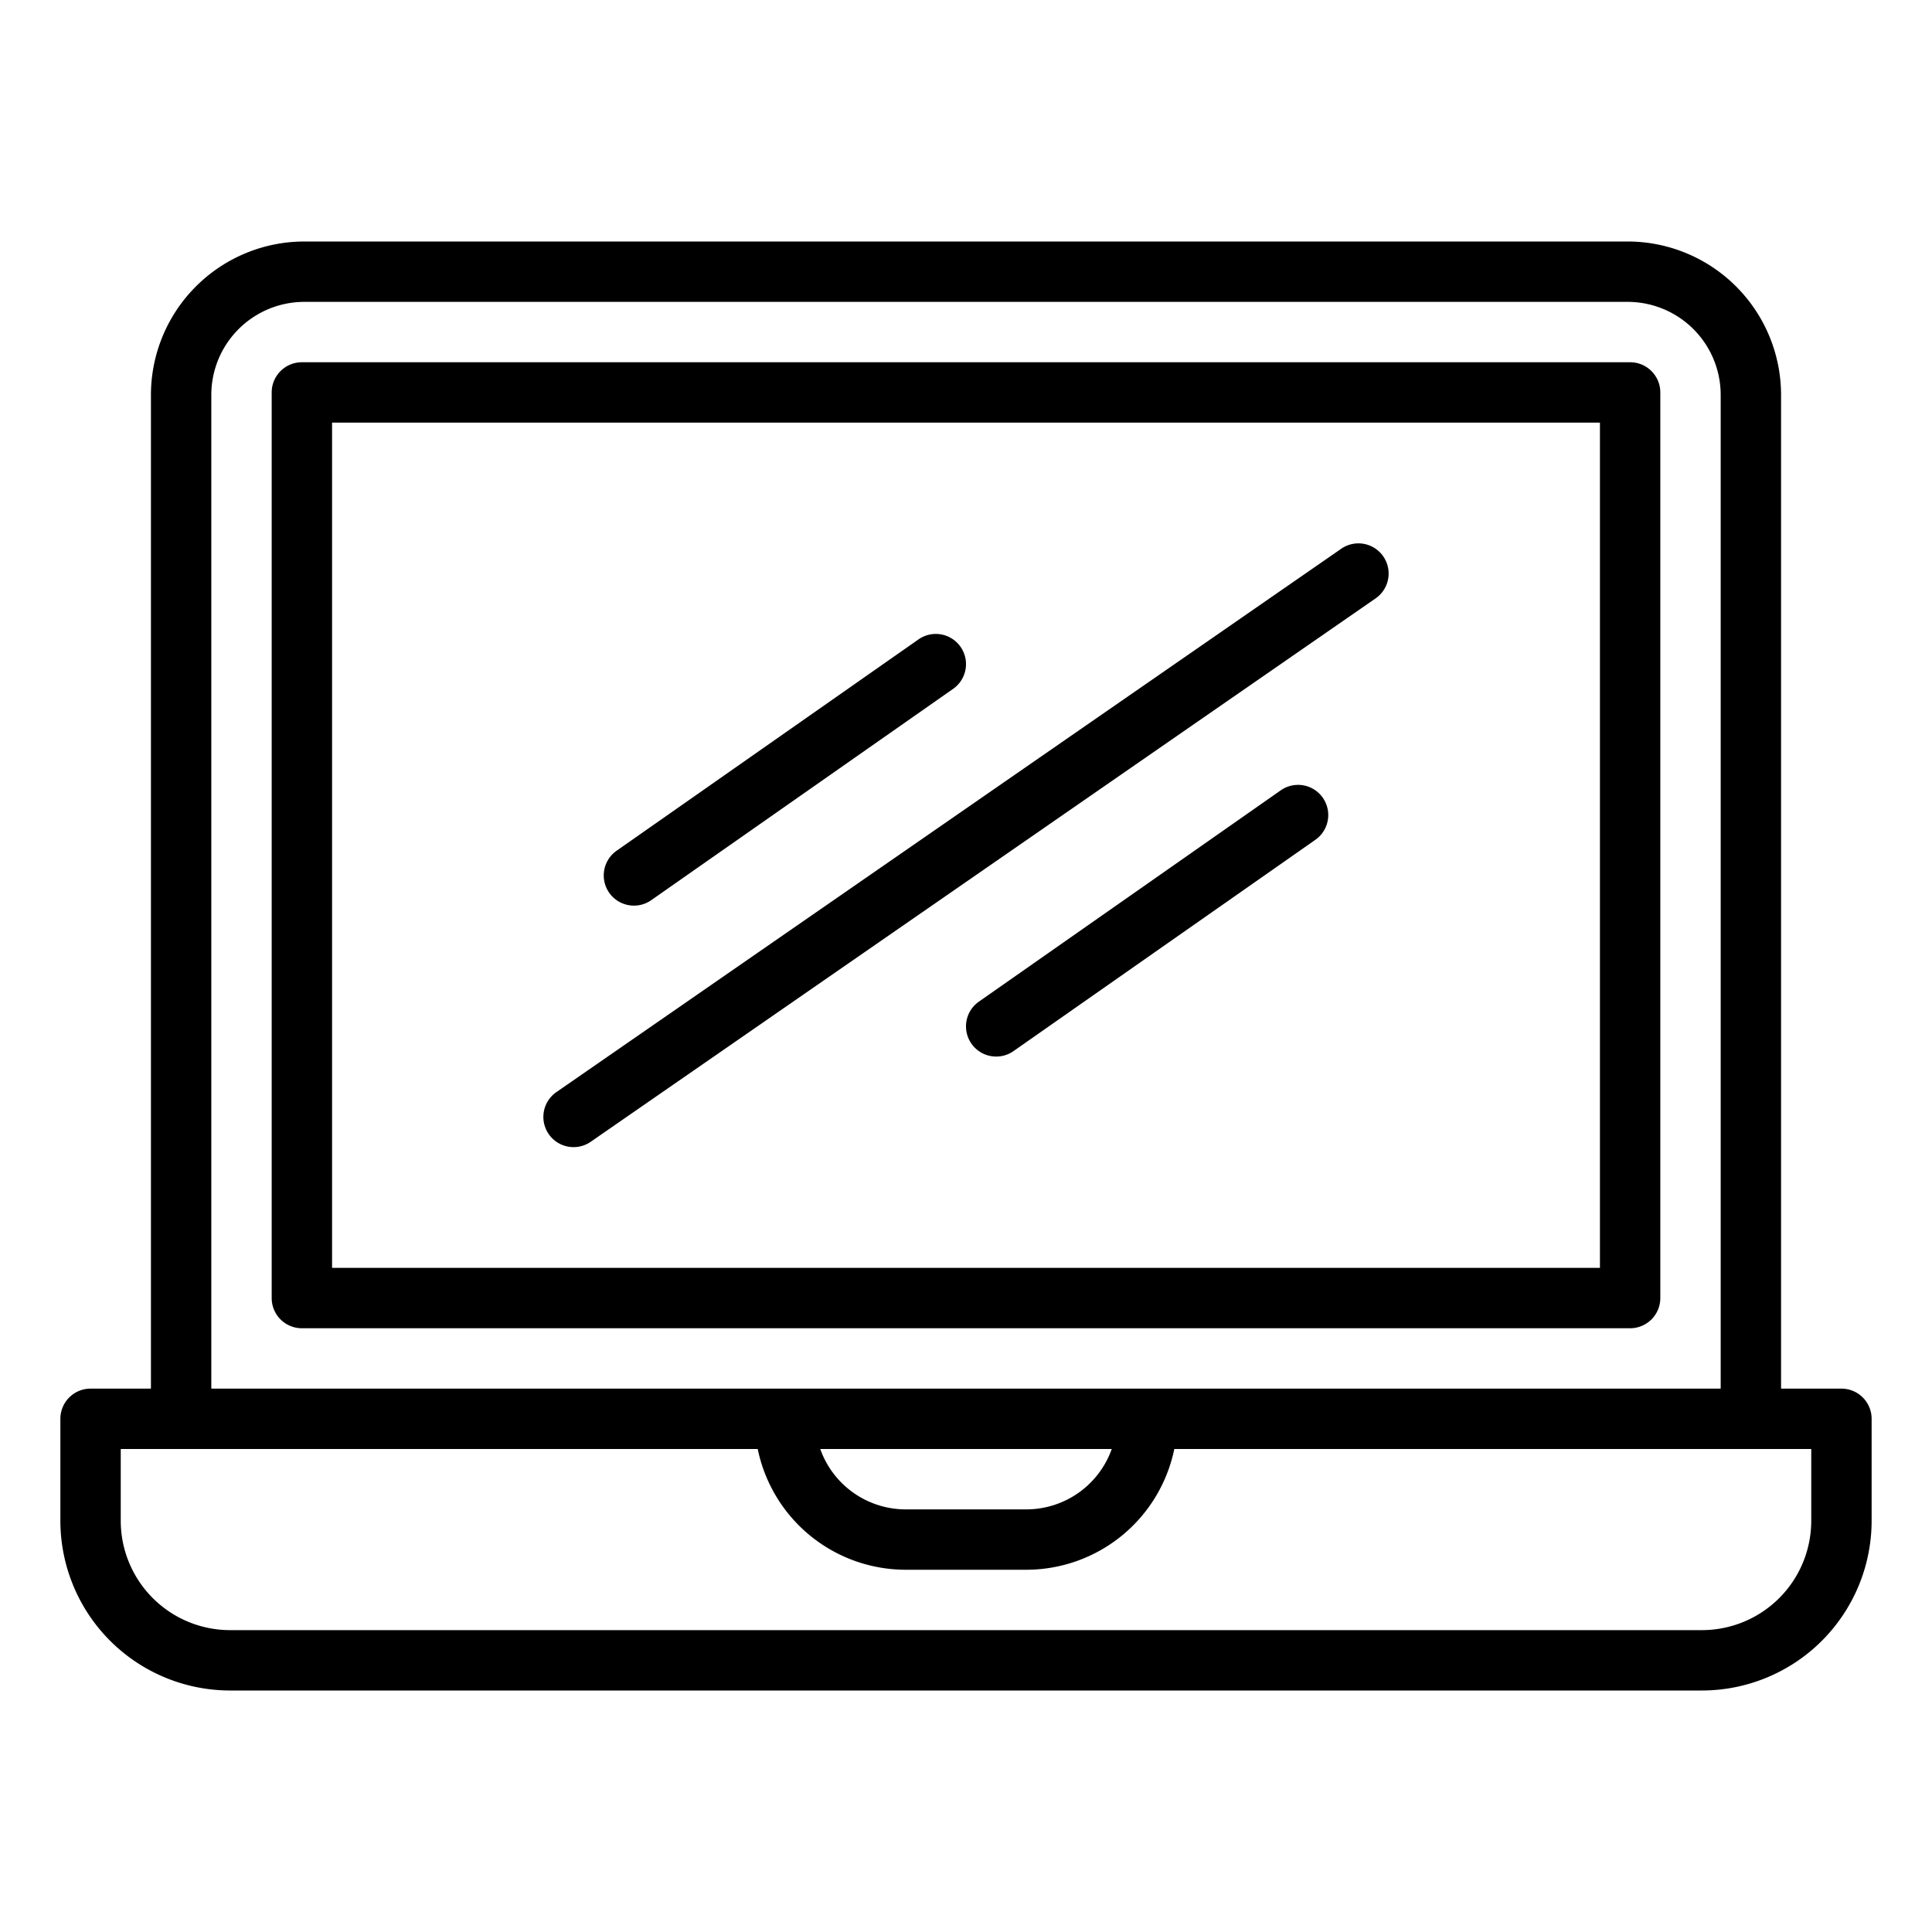 <?xml version="1.0"?>
<svg xmlns="http://www.w3.org/2000/svg" id="Outline" viewBox="0 0 512 512" width="512" height="512"><path d="M488,368H472V104.634A40.68,40.68,0,0,0,431.366,64H80.634A40.68,40.68,0,0,0,40,104.634V368H24a8,8,0,0,0-8,8v27.05A45,45,0,0,0,60.95,448h390.1A45,45,0,0,0,496,403.05V376A8,8,0,0,0,488,368ZM56,104.634A24.662,24.662,0,0,1,80.634,80H431.366A24.662,24.662,0,0,1,456,104.634V368H56ZM294.624,384A24.039,24.039,0,0,1,272,400H240a24.039,24.039,0,0,1-22.624-16ZM480,403.05A28.983,28.983,0,0,1,451.05,432H60.95A28.983,28.983,0,0,1,32,403.05V384H200.805A40.067,40.067,0,0,0,240,416h32A40.067,40.067,0,0,0,311.2,384H480Z"/><path d="M432,96H80a8,8,0,0,0-8,8V344a8,8,0,0,0,8,8H432a8,8,0,0,0,8-8V104A8,8,0,0,0,432,96Zm-8,240H88V112H424Z"/><path d="M152.007,304a7.967,7.967,0,0,0,4.547-1.422l208-144a8,8,0,0,0-9.108-13.156l-208,144A8,8,0,0,0,152.007,304Z"/><path d="M168.007,240a7.969,7.969,0,0,0,4.581-1.446l80-56a8,8,0,1,0-9.176-13.108l-80,56A8,8,0,0,0,168.007,240Z"/><path d="M339.412,209.446l-80,56a8,8,0,0,0,9.176,13.108l80-56a8,8,0,1,0-9.176-13.108Z"/></svg>
